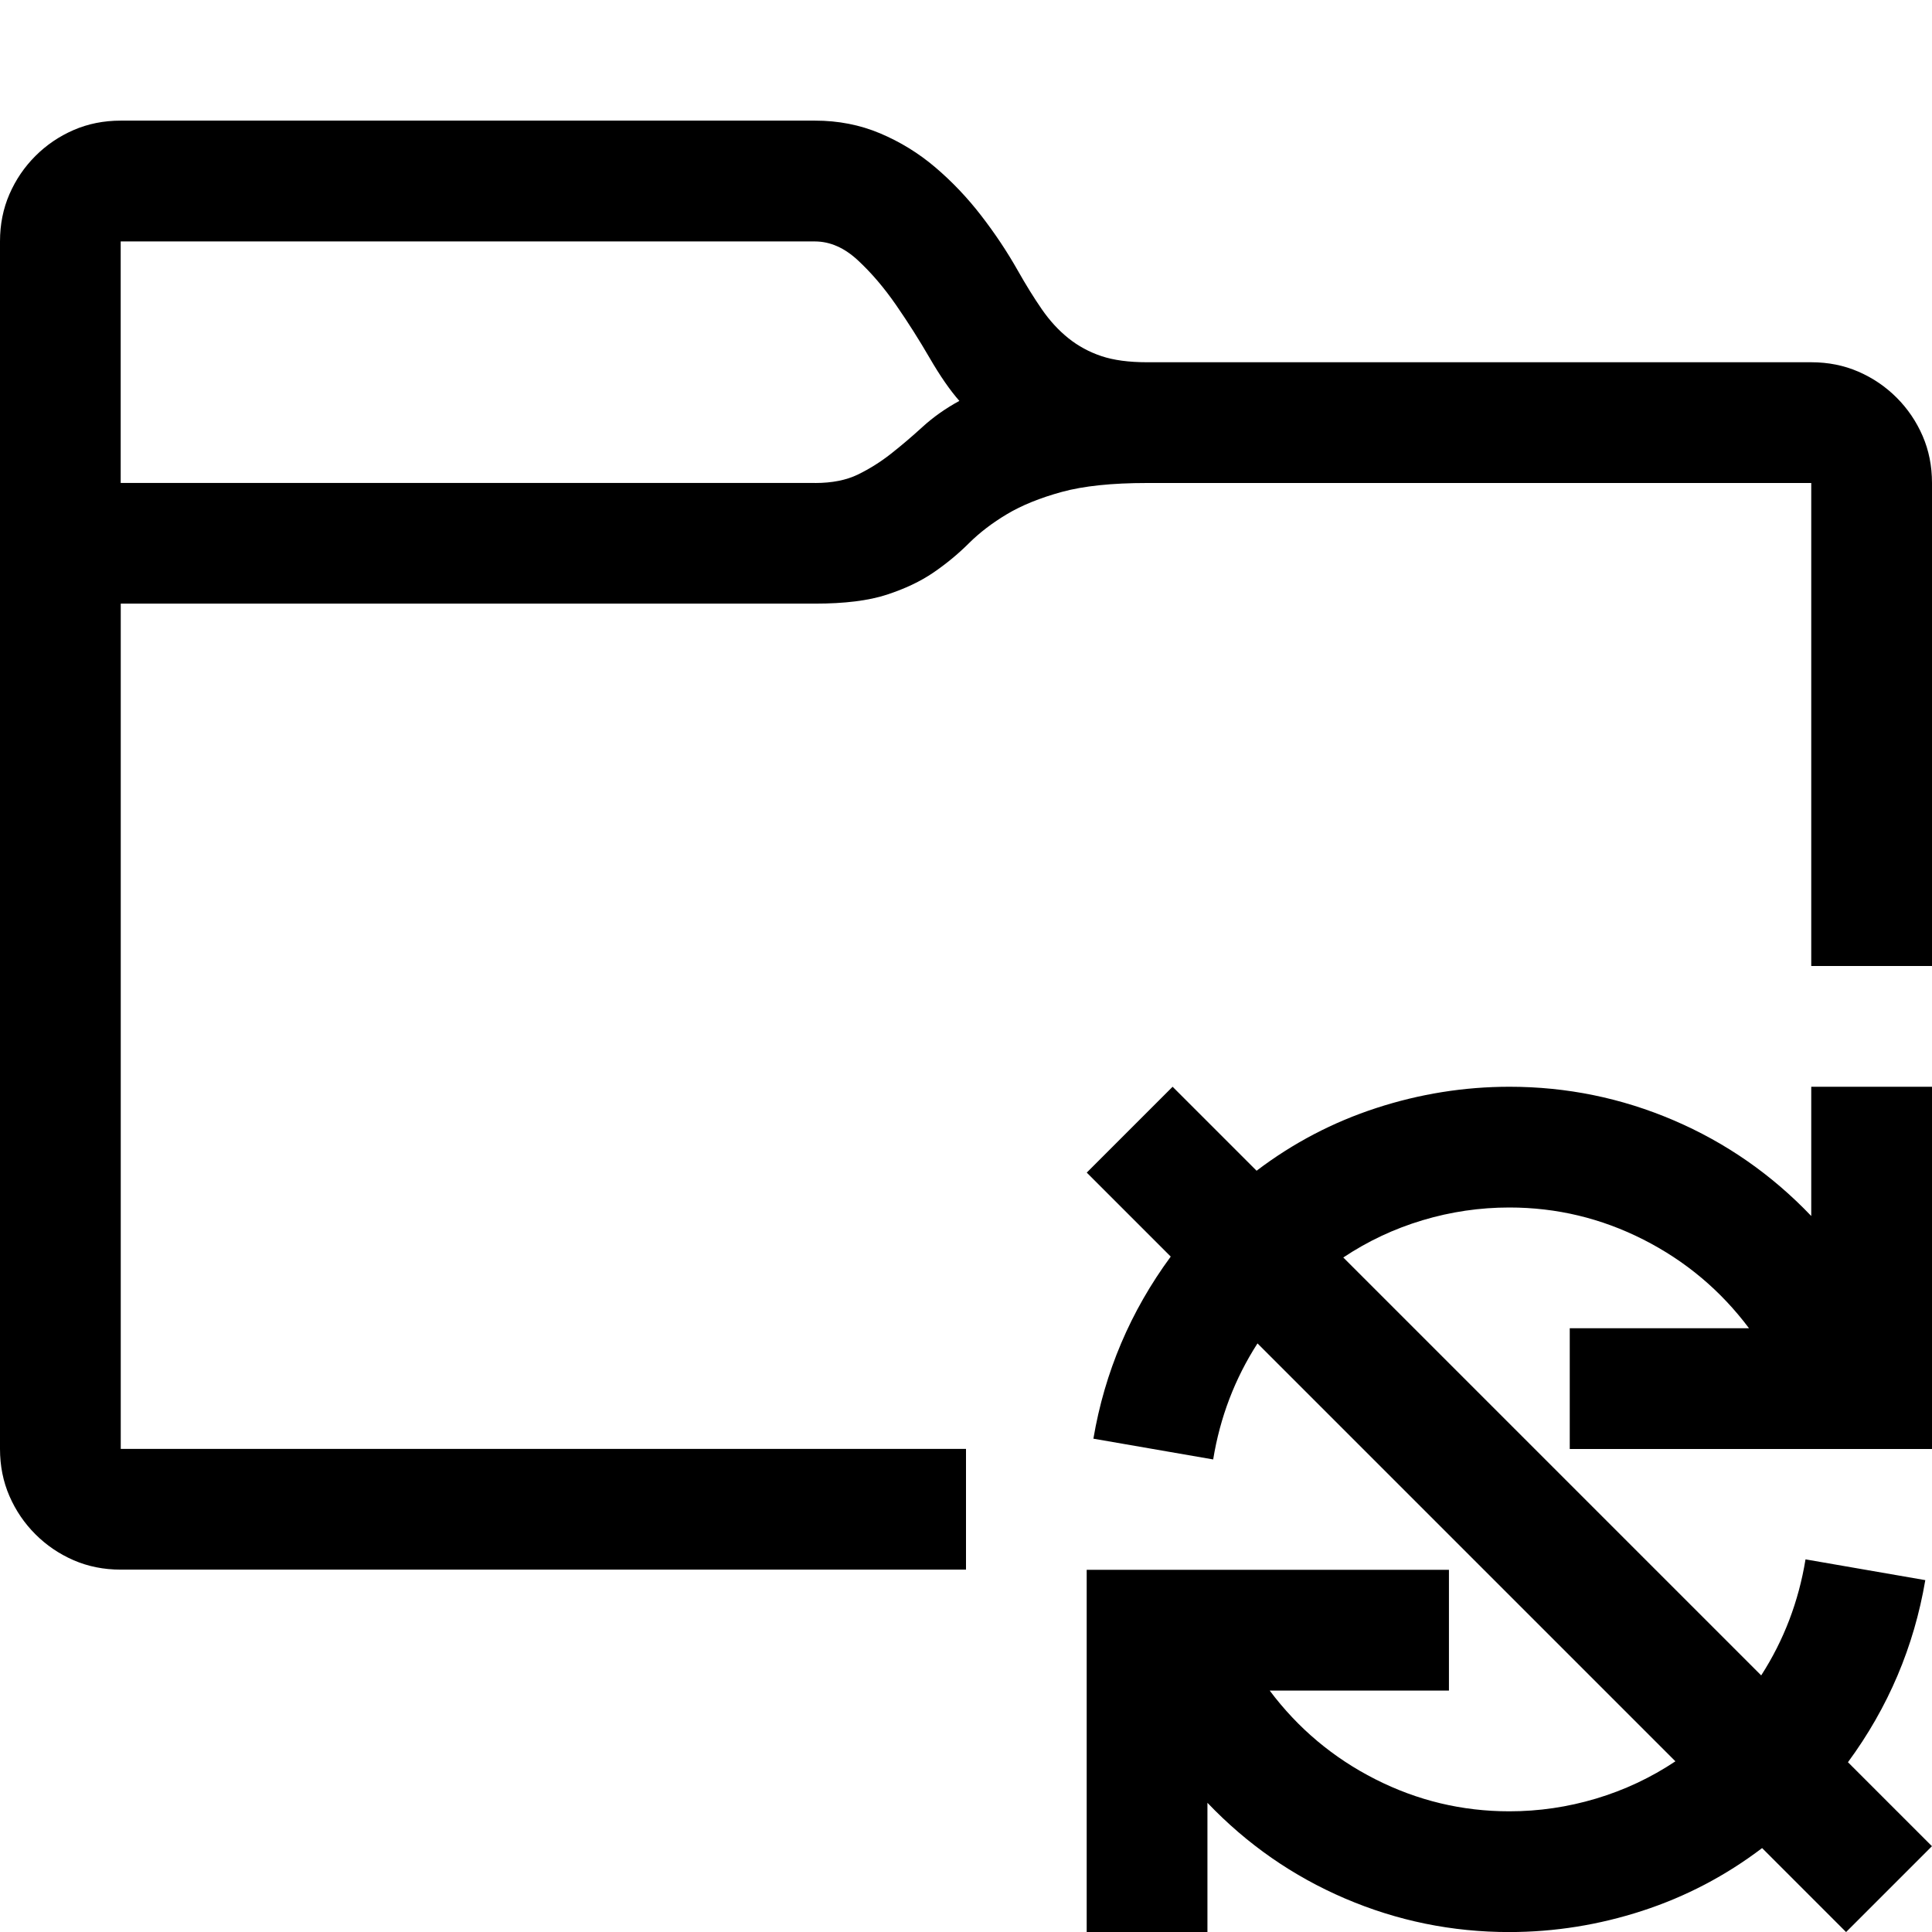 <!-- Generated by IcoMoon.io -->
<svg version="1.1" xmlns="http://www.w3.org/2000/svg" width="32" height="32" viewBox="0 0 32 32">
<title>uniF0A6</title>
<path d="M32 8v8h-2v-8h-11q-0.875 0-1.414 0.148t-0.906 0.367-0.633 0.484-0.586 0.484-0.773 0.367-1.188 0.148h-11.5v14h14v2h-14q-0.422 0-0.781-0.156t-0.633-0.43-0.43-0.633-0.156-0.781v-20q0-0.422 0.156-0.781t0.43-0.633 0.633-0.43 0.781-0.156h11.5q0.578 0 1.078 0.211t0.914 0.563 0.758 0.797 0.609 0.914q0.203 0.359 0.398 0.641t0.438 0.477 0.547 0.297 0.758 0.102h11q0.422 0 0.781 0.156t0.633 0.43 0.43 0.633 0.156 0.781zM13.5 8q0.422 0 0.711-0.141t0.547-0.344 0.523-0.445 0.609-0.43q-0.234-0.266-0.492-0.711t-0.555-0.875-0.633-0.742-0.711-0.313h-11.5v4h11.5zM30 20.141v-2.141h2v6h-6v-2h2.969q-0.703-0.938-1.75-1.469t-2.219-0.531q-0.734 0-1.438 0.211t-1.313 0.617l6.922 6.922q0.563-0.875 0.734-1.922l1.984 0.344q-0.281 1.656-1.281 3.016l1.391 1.391-1.422 1.422-1.391-1.391q-0.906 0.688-1.984 1.039t-2.203 0.352q-1.422 0-2.719-0.555t-2.281-1.586v2.141h-2v-6h6v2h-2.969q0.703 0.938 1.75 1.469t2.219 0.531q0.734 0 1.438-0.211t1.313-0.617l-6.922-6.922q-0.563 0.875-0.734 1.922l-1.984-0.344q0.281-1.656 1.281-3.016l-1.391-1.391 1.422-1.422 1.391 1.391q0.906-0.688 1.984-1.039t2.203-0.352q1.422 0 2.719 0.555t2.281 1.586z"></path>
</svg>
